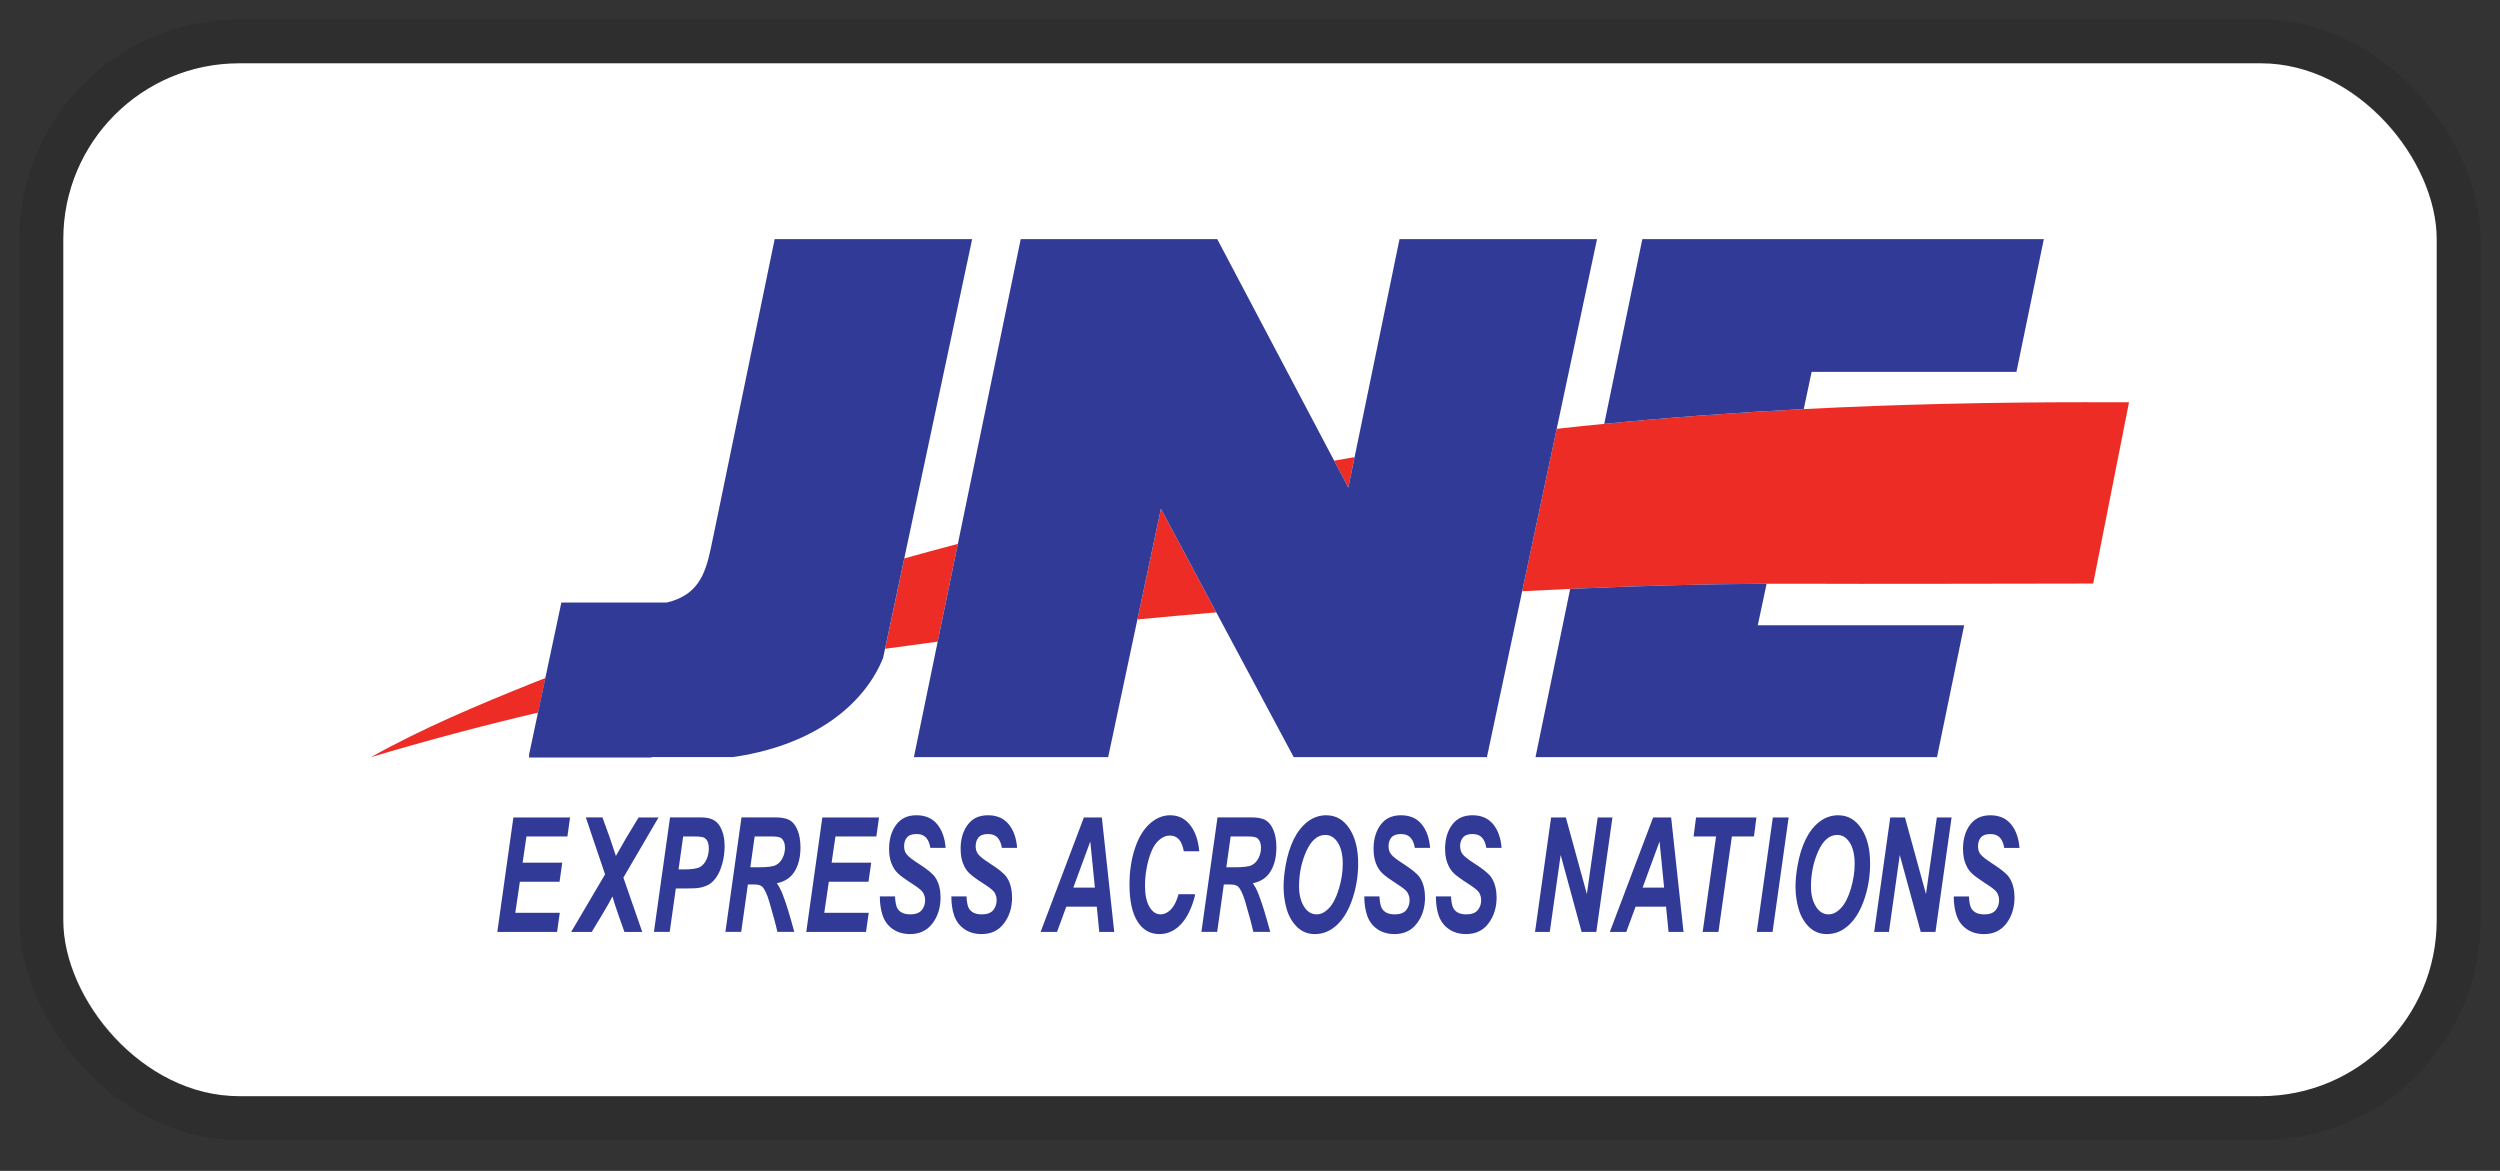 <svg width="79" height="37" viewBox="0 0 79 37" fill="none" xmlns="http://www.w3.org/2000/svg">
<rect x="0" y="0" width="79" height="37" fill="#333333" stroke="none"/>
<g clip-path="url(#clip0_224_205)">
<rect x="2" y="-18.833" width="75" height="75" rx="5.556" fill="white"/>
<path d="M27.969 20.501C28.522 20.423 29.077 20.348 29.631 20.276L30.268 17.187C29.703 17.336 29.139 17.488 28.576 17.645L27.969 20.501ZM11.722 23.925C13.46 23.408 15.217 22.937 17.003 22.518L17.235 21.425C17.106 21.476 16.977 21.527 16.848 21.578C15.119 22.271 13.367 23.006 11.722 23.925ZM42.606 15.405L42.804 14.445C42.589 14.481 42.373 14.52 42.158 14.557L42.606 15.405ZM65.993 12.71C62.984 12.71 59.986 12.774 56.998 12.927C54.892 13.035 52.791 13.187 50.694 13.394C50.193 13.443 49.692 13.495 49.192 13.551L48.101 18.683C48.606 18.656 49.113 18.631 49.618 18.609C51.686 18.516 53.755 18.457 55.824 18.446C56.28 18.444 56.735 18.443 57.191 18.446C58.661 18.454 62.836 18.446 66.105 18.44H66.145L67.277 12.711H65.993V12.71ZM35.941 19.574C36.772 19.495 37.604 19.42 38.435 19.351L36.685 16.076L35.942 19.574H35.941Z" fill="#EC2C25"/>
<path d="M16.428 27.863H17.682L17.767 27.26H16.515L16.636 26.433H17.93L18.014 25.831H16.223L15.715 29.449H17.604L17.689 28.845H16.284L16.428 27.863Z" fill="#313B97"/>
<path d="M20.811 25.831H20.18L19.799 26.46C19.709 26.613 19.596 26.809 19.462 27.049C19.455 27.021 19.447 27 19.441 26.984C19.34 26.681 19.286 26.518 19.277 26.493L19.038 25.83H18.512L19.12 27.63L18.049 29.449H18.698L19.027 28.906C19.202 28.613 19.311 28.419 19.353 28.326C19.384 28.447 19.45 28.645 19.546 28.923L19.732 29.449H20.295L19.699 27.733L20.81 25.83L20.811 25.831Z" fill="#313B97"/>
<path d="M22.569 25.923C22.467 25.861 22.329 25.83 22.154 25.83H21.173L20.664 29.448H21.163L21.356 28.076H21.674C21.888 28.076 22.035 28.068 22.113 28.052C22.247 28.024 22.354 27.983 22.433 27.93C22.512 27.876 22.586 27.797 22.654 27.693C22.723 27.59 22.781 27.45 22.828 27.277C22.875 27.104 22.898 26.925 22.898 26.742C22.898 26.544 22.868 26.373 22.809 26.23C22.751 26.088 22.67 25.985 22.569 25.923ZM22.323 27.163C22.272 27.272 22.204 27.351 22.116 27.4C22.028 27.449 21.855 27.474 21.593 27.474H21.442L21.588 26.433H21.941C22.102 26.433 22.205 26.446 22.252 26.472C22.298 26.498 22.334 26.538 22.36 26.594C22.386 26.65 22.398 26.721 22.398 26.808C22.398 26.938 22.374 27.056 22.323 27.165L22.323 27.163Z" fill="#313B97"/>
<path d="M24.948 25.915C24.844 25.859 24.7 25.83 24.514 25.83H23.431L22.923 29.448H23.422L23.633 27.95H23.838C23.957 27.95 24.041 27.974 24.089 28.022C24.167 28.102 24.24 28.259 24.309 28.493C24.436 28.925 24.521 29.244 24.565 29.448H25.099C24.962 28.931 24.838 28.531 24.727 28.248C24.67 28.108 24.61 27.995 24.547 27.91C24.797 27.861 24.985 27.738 25.109 27.538C25.233 27.338 25.295 27.084 25.295 26.777C25.295 26.562 25.263 26.378 25.2 26.227C25.137 26.076 25.052 25.972 24.949 25.914L24.948 25.915ZM24.731 27.11C24.681 27.212 24.611 27.287 24.521 27.335C24.432 27.383 24.251 27.406 23.978 27.406H23.71L23.847 26.433H24.405C24.554 26.433 24.652 26.453 24.697 26.492C24.769 26.559 24.806 26.657 24.806 26.789C24.806 26.901 24.78 27.008 24.73 27.11L24.731 27.11Z" fill="#313B97"/>
<path d="M25.478 29.449H27.366L27.452 28.845H26.047L26.191 27.863H27.445L27.53 27.26H26.279L26.4 26.433H27.693L27.777 25.831H25.986L25.478 29.449Z" fill="#313B97"/>
<path d="M28.961 26.355C29.104 26.355 29.211 26.401 29.283 26.493C29.341 26.567 29.38 26.668 29.399 26.793H29.882C29.858 26.492 29.775 26.248 29.628 26.062C29.471 25.862 29.249 25.762 28.963 25.762C28.677 25.762 28.467 25.863 28.318 26.064C28.169 26.265 28.095 26.519 28.095 26.825C28.095 27.001 28.12 27.153 28.17 27.283C28.221 27.414 28.289 27.52 28.377 27.601C28.465 27.683 28.604 27.785 28.794 27.907C28.985 28.029 29.101 28.118 29.143 28.173C29.18 28.218 29.204 28.27 29.218 28.327C29.228 28.364 29.234 28.403 29.234 28.446C29.234 28.57 29.197 28.676 29.124 28.763C29.05 28.85 28.93 28.894 28.765 28.894C28.566 28.894 28.43 28.83 28.356 28.701C28.317 28.632 28.291 28.507 28.282 28.327H27.803C27.803 28.55 27.831 28.749 27.89 28.923C27.953 29.11 28.061 29.255 28.214 29.36C28.367 29.465 28.549 29.517 28.758 29.517C29.061 29.517 29.297 29.404 29.468 29.177C29.638 28.95 29.722 28.677 29.722 28.356C29.722 28.346 29.721 28.338 29.72 28.328C29.716 28.083 29.66 27.88 29.55 27.72C29.473 27.608 29.294 27.462 29.013 27.282C28.825 27.162 28.705 27.067 28.651 26.997C28.596 26.93 28.569 26.843 28.569 26.74C28.569 26.629 28.599 26.537 28.659 26.465C28.719 26.392 28.82 26.355 28.959 26.355H28.961ZM31.812 27.719C31.735 27.607 31.556 27.461 31.274 27.281C31.087 27.161 30.967 27.066 30.913 26.997C30.868 26.941 30.843 26.872 30.834 26.793C30.832 26.776 30.831 26.758 30.831 26.74C30.831 26.629 30.861 26.537 30.921 26.465C30.981 26.392 31.081 26.355 31.221 26.355C31.361 26.355 31.47 26.401 31.543 26.493C31.601 26.567 31.639 26.668 31.659 26.793H32.141C32.118 26.492 32.034 26.248 31.888 26.062C31.73 25.862 31.51 25.762 31.223 25.762C30.936 25.762 30.726 25.863 30.578 26.064C30.434 26.259 30.36 26.502 30.356 26.793C30.356 26.804 30.356 26.814 30.356 26.825C30.356 27.001 30.381 27.153 30.431 27.283C30.481 27.414 30.55 27.52 30.637 27.601C30.725 27.683 30.864 27.785 31.055 27.907C31.245 28.029 31.362 28.118 31.404 28.173C31.44 28.218 31.465 28.27 31.479 28.327C31.488 28.364 31.494 28.403 31.494 28.446C31.494 28.57 31.456 28.676 31.384 28.763C31.31 28.85 31.19 28.894 31.025 28.894C30.826 28.894 30.69 28.83 30.616 28.701C30.576 28.632 30.551 28.507 30.541 28.327H30.063C30.063 28.55 30.09 28.749 30.149 28.923C30.212 29.11 30.321 29.255 30.474 29.36C30.627 29.465 30.809 29.517 31.017 29.517C31.32 29.517 31.557 29.404 31.727 29.177C31.897 28.95 31.982 28.677 31.982 28.356C31.982 28.346 31.981 28.338 31.98 28.328C31.976 28.083 31.92 27.88 31.81 27.72L31.812 27.719Z" fill="#313B97"/>
<path d="M50.487 25.831L50.145 28.252L49.481 25.831H49.015L48.507 29.449H48.973L49.317 27.017L49.979 29.449H50.444L50.953 25.831H50.487Z" fill="#313B97"/>
<path d="M52.239 25.831L50.871 29.449H51.391L51.684 28.651H52.647L52.727 29.449H53.2L52.808 25.831H52.239ZM51.906 28.049L52.442 26.59L52.586 28.049H51.904H51.906Z" fill="#313B97"/>
<path d="M55.503 25.831H53.595L53.517 26.433H54.228L53.804 29.449H54.303L54.727 26.433H55.425L55.503 25.831Z" fill="#313B97"/>
<path d="M55.514 29.449H56.013L56.521 25.831H56.022L55.514 29.449Z" fill="#313B97"/>
<path d="M58.094 25.762C57.87 25.762 57.671 25.831 57.495 25.967C57.32 26.103 57.175 26.288 57.06 26.522C56.944 26.757 56.859 27.033 56.803 27.352C56.76 27.59 56.738 27.815 56.738 28.029C56.738 28.261 56.77 28.49 56.835 28.717C56.899 28.944 57.007 29.134 57.16 29.287C57.313 29.44 57.503 29.517 57.729 29.517C57.989 29.517 58.222 29.421 58.428 29.228C58.634 29.036 58.797 28.759 58.917 28.402C59.037 28.044 59.096 27.673 59.096 27.291C59.096 26.831 59.005 26.461 58.819 26.182C58.635 25.904 58.393 25.763 58.094 25.763V25.762ZM58.485 28.09C58.404 28.36 58.3 28.562 58.175 28.695C58.05 28.828 57.919 28.894 57.783 28.894C57.616 28.894 57.482 28.81 57.38 28.642C57.277 28.474 57.227 28.264 57.227 28.014C57.227 27.609 57.304 27.235 57.458 26.895C57.612 26.554 57.812 26.384 58.057 26.384C58.218 26.384 58.349 26.465 58.452 26.628C58.556 26.791 58.607 27.015 58.607 27.3C58.607 27.556 58.567 27.82 58.485 28.089V28.09Z" fill="#313B97"/>
<path d="M60.861 28.252L60.197 25.831H59.732L59.224 29.449H59.69L60.033 27.017L60.696 29.449H61.161L61.67 25.831H61.204L60.861 28.252Z" fill="#313B97"/>
<path d="M63.485 27.72C63.408 27.608 63.229 27.462 62.948 27.282C62.761 27.162 62.641 27.067 62.586 26.997C62.541 26.942 62.517 26.873 62.508 26.794C62.506 26.777 62.505 26.759 62.505 26.741C62.505 26.63 62.535 26.538 62.595 26.465C62.655 26.393 62.754 26.356 62.894 26.356C63.035 26.356 63.144 26.402 63.218 26.494C63.275 26.568 63.314 26.669 63.333 26.794H63.816C63.792 26.493 63.709 26.249 63.562 26.063C63.405 25.863 63.183 25.763 62.898 25.763C62.612 25.763 62.401 25.864 62.252 26.065C62.109 26.26 62.035 26.503 62.031 26.794C62.031 26.805 62.031 26.816 62.031 26.826C62.031 27.002 62.056 27.154 62.107 27.284C62.157 27.415 62.225 27.521 62.313 27.602C62.401 27.684 62.54 27.786 62.731 27.909C62.921 28.03 63.038 28.119 63.081 28.174C63.117 28.219 63.142 28.271 63.156 28.328C63.165 28.366 63.171 28.404 63.171 28.447C63.171 28.571 63.134 28.677 63.06 28.764C62.986 28.852 62.867 28.895 62.702 28.895C62.503 28.895 62.367 28.831 62.293 28.702C62.253 28.633 62.227 28.508 62.218 28.328H61.739C61.739 28.551 61.767 28.75 61.826 28.924C61.889 29.11 61.997 29.256 62.15 29.361C62.303 29.466 62.484 29.518 62.694 29.518C62.997 29.518 63.234 29.405 63.404 29.178C63.574 28.951 63.659 28.678 63.659 28.357C63.659 28.347 63.658 28.339 63.657 28.329C63.652 28.084 63.597 27.881 63.486 27.721L63.485 27.72Z" fill="#313B97"/>
<path d="M34.251 25.831L32.883 29.449H33.402L33.695 28.651H34.658L34.737 29.449H35.21L34.818 25.831H34.25H34.251ZM33.917 28.049L34.453 26.59L34.598 28.049H33.916H33.917Z" fill="#313B97"/>
<path d="M37.029 28.707C36.921 28.831 36.802 28.893 36.672 28.893C36.533 28.893 36.416 28.814 36.322 28.656C36.229 28.497 36.182 28.272 36.182 27.981C36.182 27.715 36.218 27.448 36.29 27.182C36.362 26.915 36.458 26.718 36.579 26.593C36.7 26.468 36.83 26.404 36.968 26.404C37.094 26.404 37.196 26.452 37.272 26.547C37.334 26.625 37.379 26.744 37.408 26.9H37.897C37.865 26.555 37.77 26.28 37.614 26.078C37.452 25.867 37.239 25.762 36.976 25.762C36.742 25.762 36.526 25.853 36.327 26.034C36.127 26.216 35.972 26.477 35.86 26.82C35.747 27.162 35.692 27.539 35.692 27.952C35.692 28.461 35.775 28.848 35.942 29.116C36.109 29.384 36.342 29.517 36.638 29.517C36.901 29.517 37.131 29.41 37.327 29.196C37.523 28.982 37.671 28.673 37.769 28.268L37.717 28.256H37.242C37.189 28.449 37.119 28.602 37.026 28.708L37.029 28.707Z" fill="#313B97"/>
<path d="M39.989 25.915C39.886 25.859 39.741 25.83 39.555 25.83H38.473L37.964 29.448H38.463L38.673 27.95H38.878C38.997 27.95 39.081 27.974 39.129 28.022C39.207 28.102 39.28 28.26 39.349 28.493C39.476 28.925 39.561 29.244 39.605 29.448H40.139C40.002 28.931 39.878 28.531 39.767 28.248C39.711 28.108 39.651 27.995 39.587 27.91C39.837 27.861 40.024 27.738 40.148 27.538C40.272 27.338 40.334 27.084 40.334 26.777C40.334 26.562 40.303 26.378 40.239 26.227C40.175 26.076 40.091 25.972 39.987 25.914L39.989 25.915ZM39.772 27.11C39.722 27.212 39.652 27.287 39.563 27.335C39.475 27.383 39.294 27.406 39.021 27.406H38.752L38.889 26.433H39.448C39.598 26.433 39.694 26.453 39.739 26.492C39.812 26.559 39.848 26.657 39.848 26.789C39.848 26.901 39.822 27.008 39.772 27.11Z" fill="#313B97"/>
<path d="M41.916 25.762C41.693 25.762 41.493 25.831 41.318 25.967C41.142 26.103 40.998 26.288 40.882 26.522C40.767 26.757 40.681 27.033 40.625 27.352C40.583 27.59 40.561 27.815 40.561 28.029C40.561 28.261 40.593 28.49 40.656 28.717C40.721 28.944 40.829 29.134 40.982 29.287C41.135 29.44 41.324 29.517 41.55 29.517C41.81 29.517 42.042 29.421 42.249 29.228C42.455 29.036 42.618 28.759 42.738 28.402C42.858 28.044 42.918 27.673 42.918 27.291C42.918 26.831 42.826 26.461 42.641 26.182C42.457 25.904 42.215 25.763 41.915 25.763L41.916 25.762ZM42.308 28.09C42.227 28.36 42.123 28.562 41.998 28.695C41.872 28.828 41.742 28.894 41.607 28.894C41.44 28.894 41.306 28.81 41.203 28.642C41.102 28.474 41.05 28.264 41.05 28.014C41.05 27.609 41.127 27.235 41.281 26.895C41.436 26.554 41.635 26.384 41.881 26.384C42.041 26.384 42.173 26.465 42.276 26.628C42.38 26.791 42.431 27.015 42.431 27.3C42.431 27.556 42.39 27.82 42.308 28.089V28.09Z" fill="#313B97"/>
<path d="M44.27 26.355C44.412 26.355 44.52 26.401 44.592 26.493C44.65 26.567 44.689 26.668 44.708 26.793H45.191C45.167 26.492 45.084 26.248 44.937 26.062C44.78 25.862 44.559 25.762 44.272 25.762C43.985 25.762 43.776 25.863 43.627 26.064C43.483 26.259 43.409 26.502 43.405 26.793C43.405 26.804 43.405 26.814 43.405 26.825C43.405 27.001 43.43 27.153 43.48 27.283C43.53 27.414 43.599 27.52 43.687 27.601C43.774 27.683 43.914 27.785 44.104 27.907C44.295 28.029 44.411 28.118 44.453 28.173C44.489 28.218 44.514 28.27 44.528 28.327C44.538 28.364 44.543 28.403 44.543 28.446C44.543 28.57 44.505 28.676 44.433 28.763C44.359 28.85 44.239 28.894 44.074 28.894C43.875 28.894 43.739 28.83 43.665 28.701C43.626 28.632 43.601 28.507 43.59 28.327H43.112C43.112 28.55 43.14 28.749 43.199 28.923C43.262 29.11 43.37 29.255 43.523 29.36C43.676 29.465 43.858 29.517 44.067 29.517C44.37 29.517 44.606 29.404 44.776 29.177C44.947 28.95 45.031 28.677 45.031 28.356C45.031 28.346 45.03 28.338 45.029 28.328C45.025 28.083 44.969 27.88 44.859 27.72C44.782 27.608 44.603 27.462 44.321 27.282C44.135 27.162 44.014 27.067 43.96 26.997C43.915 26.942 43.889 26.873 43.882 26.794C43.879 26.777 43.878 26.759 43.878 26.741C43.878 26.63 43.908 26.538 43.968 26.465C44.028 26.393 44.129 26.356 44.268 26.356L44.27 26.355ZM47.121 27.719C47.044 27.607 46.865 27.461 46.583 27.281C46.396 27.161 46.276 27.066 46.221 26.997C46.176 26.941 46.152 26.872 46.143 26.793C46.141 26.776 46.14 26.758 46.14 26.74C46.14 26.629 46.17 26.537 46.23 26.465C46.29 26.392 46.389 26.355 46.53 26.355C46.67 26.355 46.779 26.401 46.852 26.493C46.91 26.567 46.948 26.668 46.968 26.793H47.45C47.427 26.492 47.343 26.248 47.197 26.062C47.039 25.862 46.819 25.762 46.532 25.762C46.245 25.762 46.035 25.863 45.886 26.064C45.743 26.259 45.669 26.502 45.665 26.793C45.665 26.804 45.665 26.814 45.665 26.825C45.665 27.001 45.691 27.153 45.741 27.283C45.791 27.414 45.86 27.52 45.947 27.601C46.035 27.683 46.174 27.785 46.365 27.907C46.555 28.029 46.672 28.118 46.715 28.173C46.751 28.218 46.776 28.27 46.79 28.327C46.799 28.364 46.805 28.403 46.805 28.446C46.805 28.57 46.768 28.676 46.694 28.763C46.621 28.85 46.501 28.894 46.336 28.894C46.137 28.894 46.001 28.83 45.927 28.701C45.887 28.632 45.862 28.507 45.852 28.327H45.374C45.374 28.55 45.401 28.749 45.46 28.923C45.523 29.11 45.632 29.255 45.785 29.36C45.938 29.465 46.119 29.517 46.328 29.517C46.631 29.517 46.869 29.404 47.038 29.177C47.208 28.95 47.293 28.677 47.293 28.356C47.293 28.346 47.292 28.338 47.291 28.328C47.286 28.083 47.231 27.88 47.121 27.72V27.719Z" fill="#313B97"/>
<path d="M55.824 18.446C53.755 18.457 51.686 18.516 49.618 18.609L48.522 23.925H61.209L62.068 19.758H55.546L55.825 18.446H55.824ZM24.44 7.687C24.451 7.632 24.46 7.587 24.466 7.556C24.46 7.588 24.451 7.632 24.44 7.687ZM24.479 7.556C24.479 7.556 24.477 7.563 24.475 7.578C24.473 7.588 24.471 7.599 24.468 7.613C24.461 7.644 24.451 7.689 24.441 7.745C24.422 7.84 24.395 7.97 24.362 8.127C24.045 9.664 23.166 13.926 22.725 16.061C22.701 16.175 22.679 16.282 22.659 16.382C22.66 16.376 22.661 16.37 22.663 16.364C22.661 16.374 22.659 16.383 22.656 16.393C22.656 16.396 22.655 16.398 22.654 16.401C22.623 16.552 22.595 16.689 22.571 16.806C22.567 16.829 22.561 16.85 22.557 16.871C22.553 16.894 22.547 16.916 22.543 16.938C22.534 16.978 22.527 17.017 22.519 17.051C22.518 17.058 22.517 17.064 22.515 17.07C22.504 17.12 22.496 17.163 22.488 17.198C22.476 17.26 22.468 17.299 22.465 17.31C22.281 18.204 22.02 18.811 21.07 19.04H17.739L16.729 23.795L16.711 23.877H16.726L16.715 23.937H20.59V23.924H23.155C23.194 23.919 23.232 23.914 23.27 23.908C25.868 23.498 27.351 22.172 27.906 20.791L30.72 7.556H24.479ZM58.139 7.557L51.898 7.556L50.694 13.394C52.791 13.187 54.892 13.035 56.998 12.927L57.248 11.751H63.72L64.585 7.556H58.139V7.557ZM50.466 7.557H44.225L42.607 15.406L38.465 7.556H32.255L30.268 17.187L29.631 20.276L28.879 23.925H35.018L35.942 19.574L36.685 16.076L38.435 19.351L40.858 23.882L40.881 23.925H46.987L48.101 18.683L49.192 13.551L50.466 7.556V7.557Z" fill="#313B97"/>
</g>
<rect x="1.306" y="1.306" width="76.389" height="34.028" rx="6.25" stroke="black" stroke-opacity="0.1" stroke-width="1.389"/>
<defs>
<clipPath id="clip0_224_205">
<rect x="2" y="2" width="75" height="32.639" rx="5.556" fill="white"/>
</clipPath>
</defs>
</svg>
